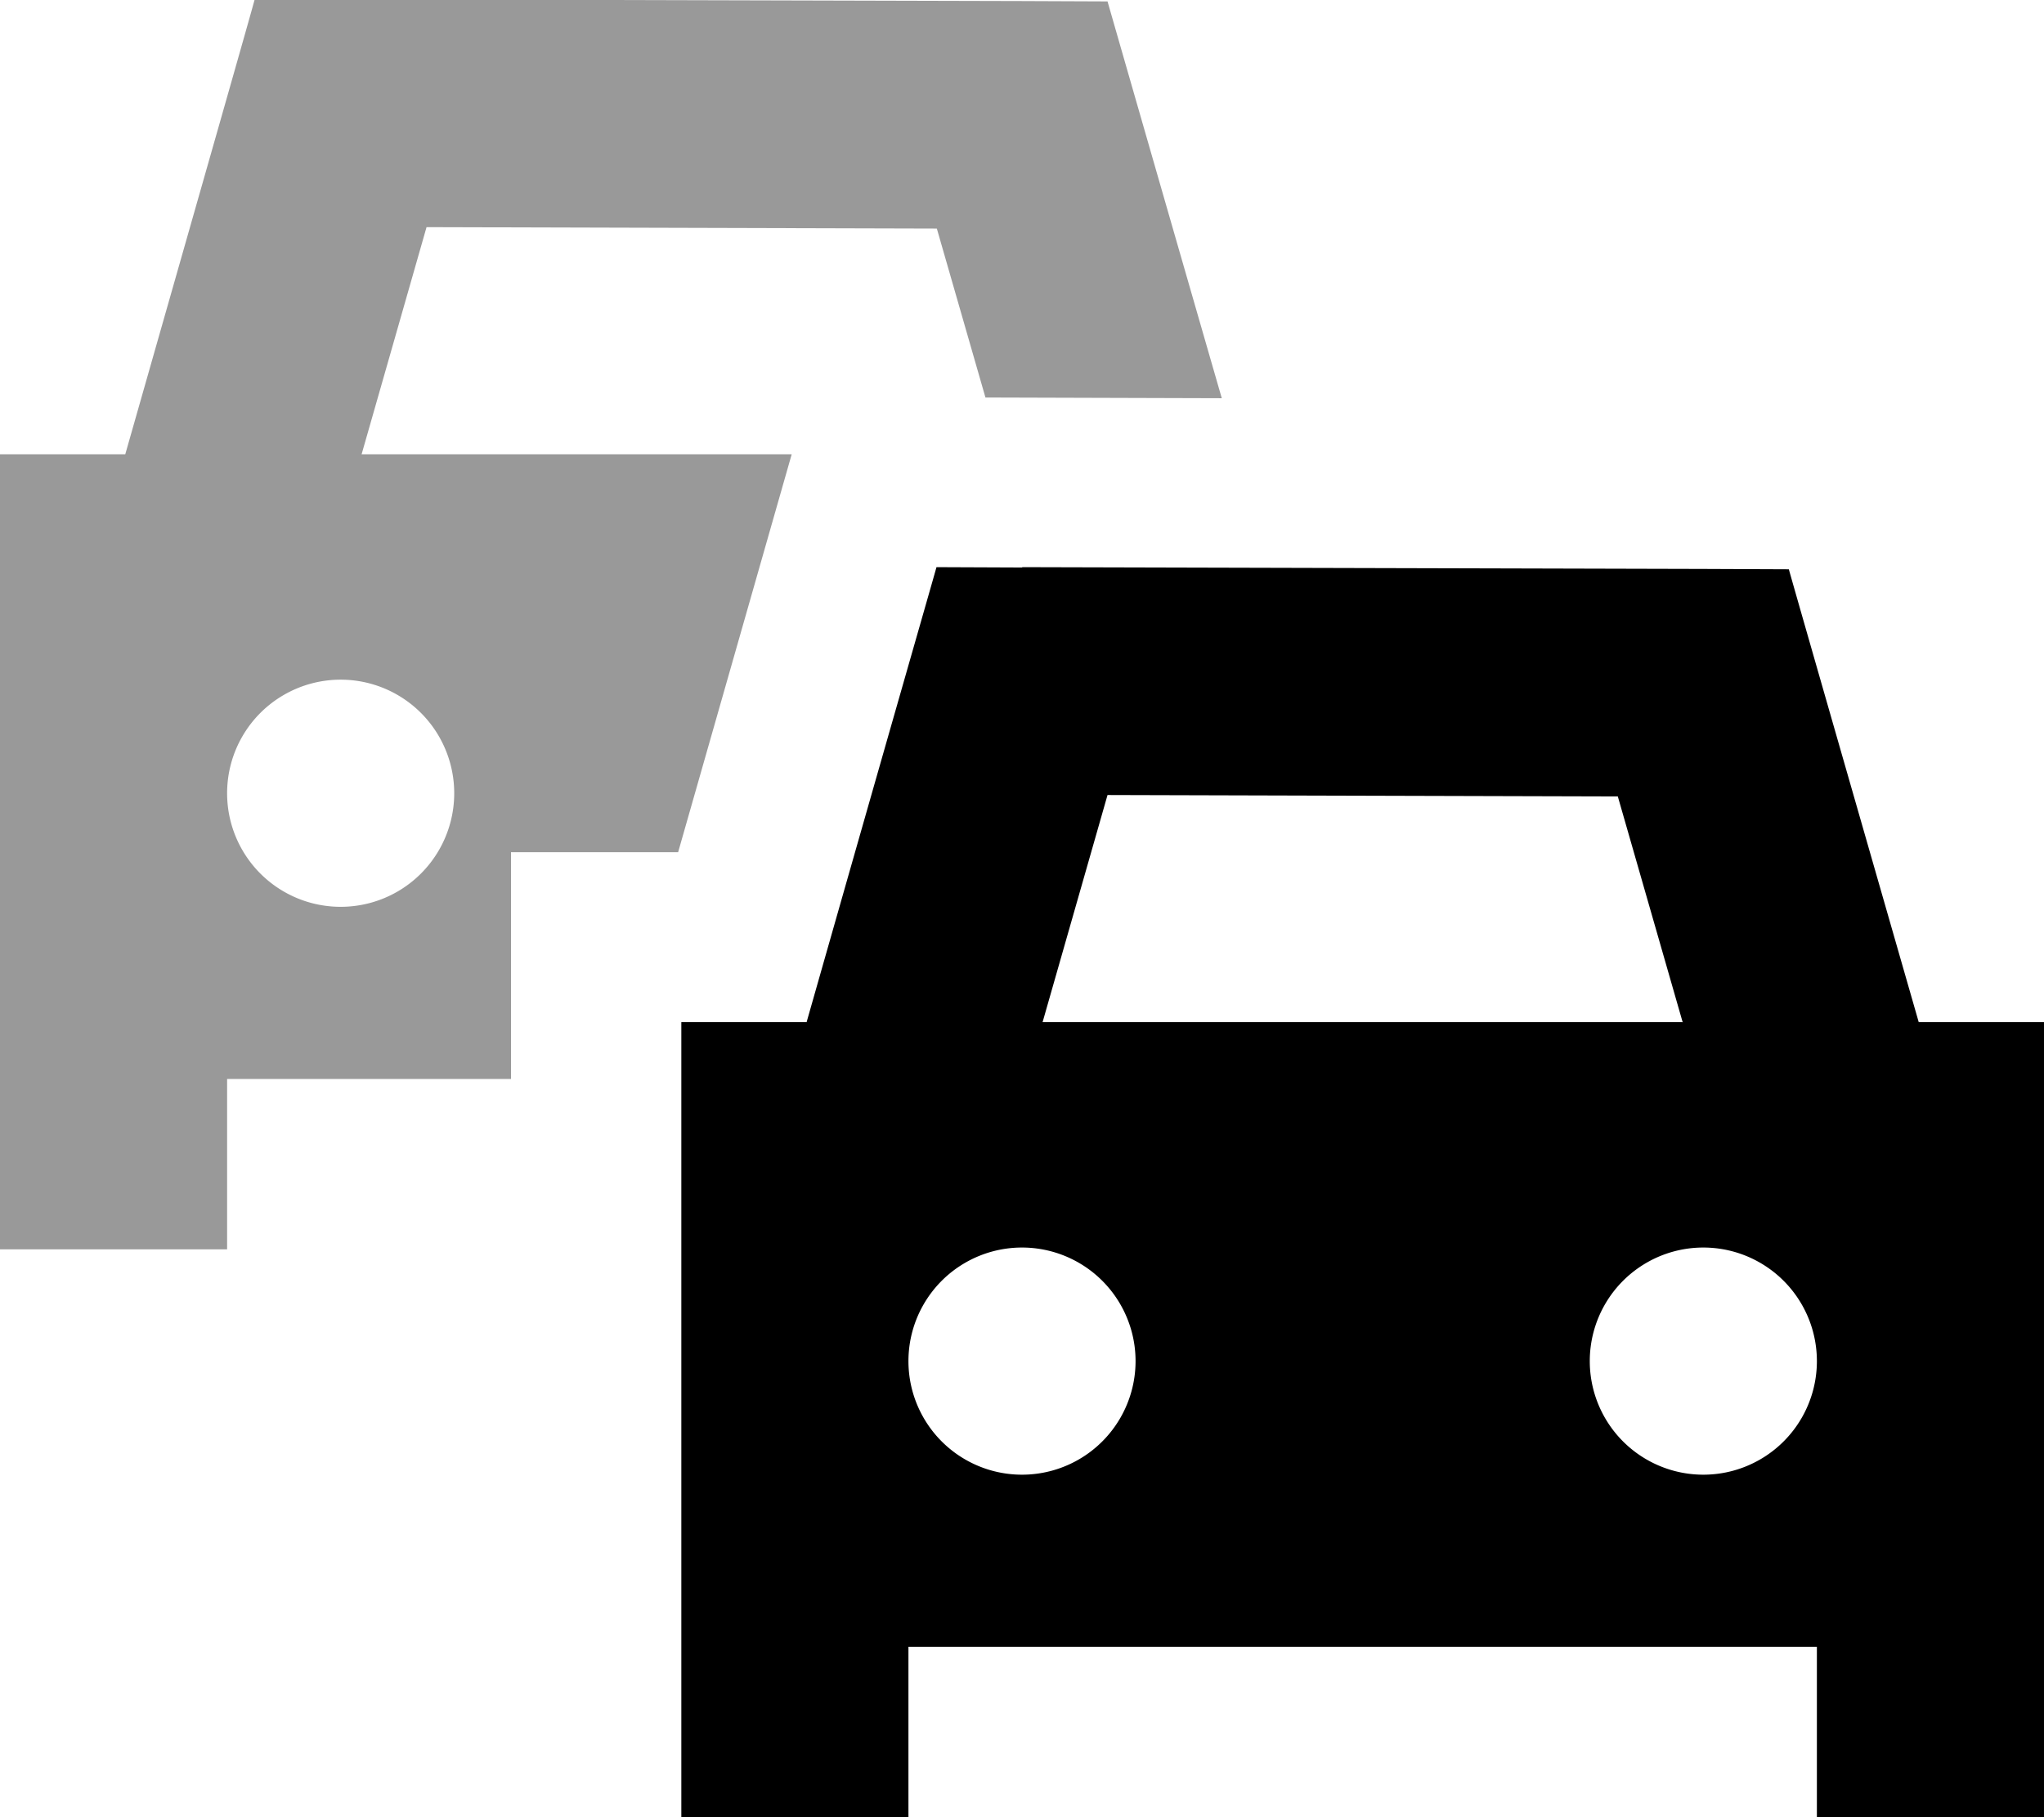 <svg xmlns="http://www.w3.org/2000/svg" viewBox="0 0 576 512"><!--! Font Awesome Pro 7.0.0 by @fontawesome - https://fontawesome.com License - https://fontawesome.com/license (Commercial License) Copyright 2025 Fonticons, Inc. --><path opacity=".4" fill="currentColor" d="M0 128l0 224 64 0 0-48 80 0 0-63.9 47.1 0 32-112.1-121.2 0 18.3-64 143.8 .4 13.7 47.6 66.6 .2C324.1 42.2 313.4 4.9 312.1 .4l-24.1-.1-192-.5-24.2-.1C71.3 1.8 59.1 44.5 35.3 128L0 128zm128 95.5a32 32 0 1 1 -64 0 32 32 0 1 1 64 0z"/><path fill="currentColor" d="M288.1 159.9l-24.2-.1c-.5 1.9-12.8 44.6-36.6 128.2l-35.3 0 0 224 64 0 0-48 256 0 0 48 64 0 0-224-35.3 0c-23.9-83.2-36.1-125.7-36.6-127.6l-24.1-.1-192-.5zM474.1 288l-180.3 0 18.3-64 143.8 .4 18.3 63.7zM256 383.5a32 32 0 1 1 64 0 32 32 0 1 1 -64 0zm224-32a32 32 0 1 1 0 64 32 32 0 1 1 0-64z"/></svg>
